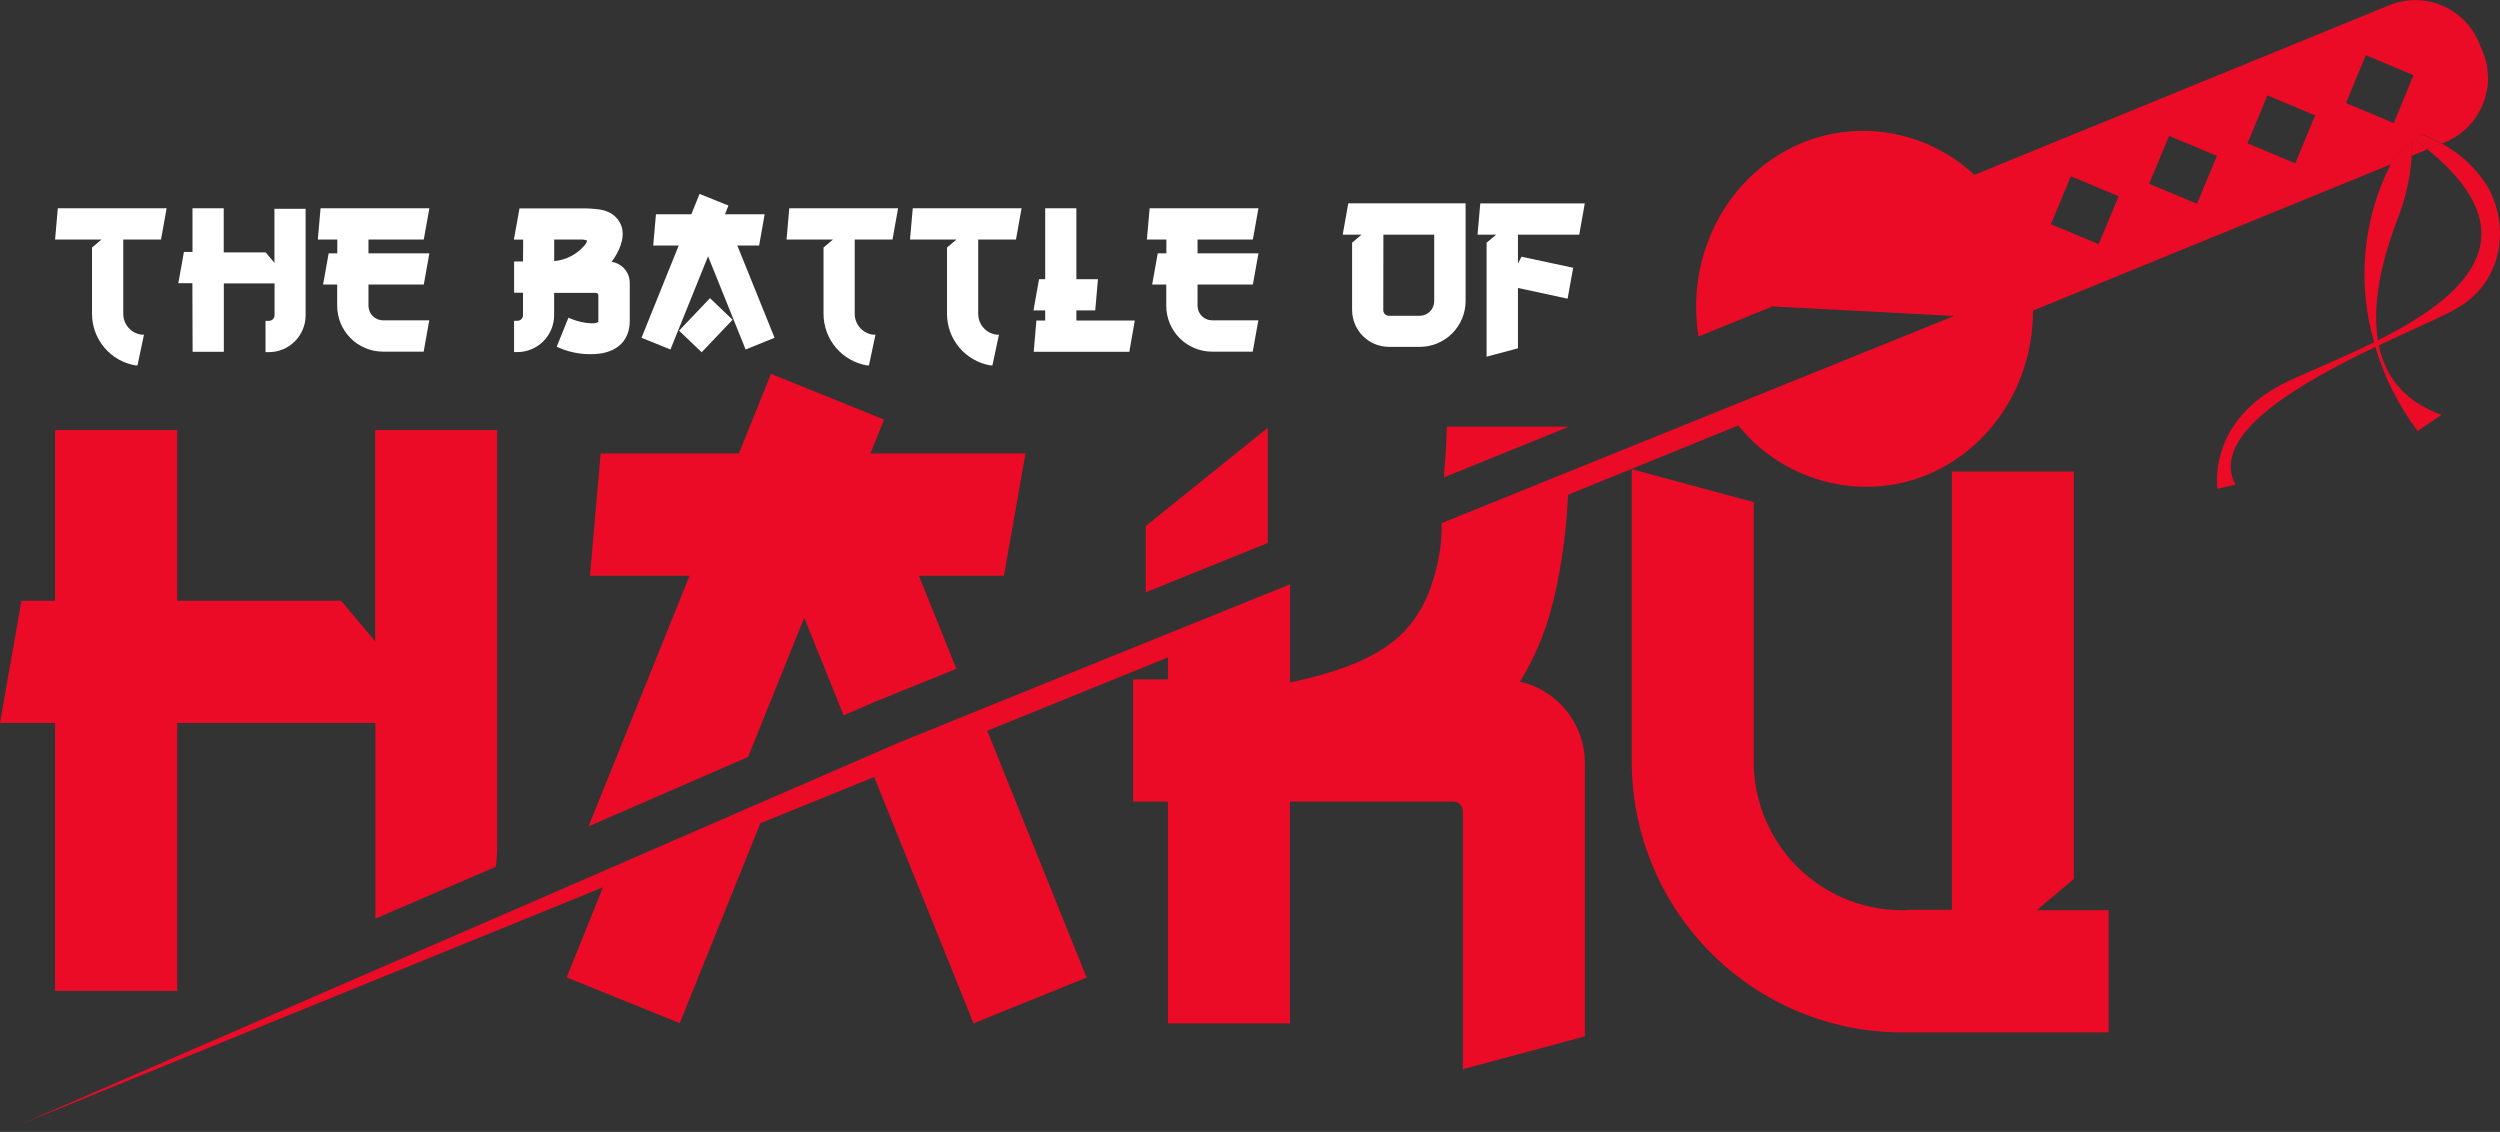 <svg width="307" height="139" viewBox="0 0 307 139" fill="none" xmlns="http://www.w3.org/2000/svg">
<rect x="0" y="0" width="307" height="139" fill="#333333" stroke="none"/>
<g clip-path="url(#clip0_118_364)">
<path d="M177.296 58.623C177.447 57.08 177.557 55.42 177.64 53.623V53.292L177.681 52.397H192.665" fill="#EC0B26"/>
<path d="M6.764 121.682H21.762V88.778H46.101V112.803L60.879 106.439C60.99 105.649 61.045 104.853 61.044 104.056V52.816H46.073V78.763L41.887 73.769H21.762V52.816H6.764V73.769H2.639L0 88.778H6.764V121.682Z" fill="#EC0B26"/>
<path d="M125.93 55.689H106.884L108.561 51.529L94.676 45.908L90.738 55.689H73.76L72.447 70.698H84.682L72.275 101.473L91.865 92.953L98.759 75.85L101.158 81.794L103.598 87.849L104.189 87.587L107.413 86.189L117.441 82.132L112.836 70.698H123.284L125.93 55.689Z" fill="#EC0B26"/>
<path d="M140.701 72.73L155.679 66.675V52.534L140.701 64.595V72.73Z" fill="#EC0B26"/>
<path d="M215.355 93.579C215.37 98.399 217.287 103.018 220.688 106.426C224.089 109.834 228.698 111.756 233.508 111.77H234.195V111.722H239.694V57.9H254.665V107.941L250.115 111.77H258.94V126.779H233.508C224.729 126.754 216.317 123.248 210.109 117.027C203.902 110.806 200.403 102.377 200.378 93.579V57.617L215.355 61.667V93.579Z" fill="#EC0B26"/>
<path d="M11.3 30.397V38.559C11.305 40.076 11.846 41.542 12.826 42.698C13.806 43.853 15.162 44.625 16.655 44.875H16.881L17.679 41.101H17.418C16.792 41.03 16.213 40.731 15.793 40.261C15.372 39.791 15.138 39.183 15.136 38.552V29.412H19.775L20.462 25.575H7.1L6.764 29.412H12.469L11.3 30.397Z" fill="white"/>
<path d="M23.652 43.202H27.487V34.805H33.715V38.711C33.715 38.893 33.642 39.068 33.514 39.198C33.385 39.327 33.21 39.399 33.027 39.399H32.608V43.243H33.027C34.222 43.239 35.366 42.762 36.209 41.915C37.053 41.068 37.528 39.921 37.53 38.724V25.637H33.701V32.277L32.629 30.996H27.474V25.575H23.638V30.934H22.587L21.899 34.778H23.624L23.652 43.202Z" fill="white"/>
<path d="M41.42 31.106H40.361L39.674 34.943H41.406V37.56C41.41 39.049 42.001 40.475 43.051 41.528C44.1 42.581 45.523 43.175 47.008 43.181H52.026L52.713 39.337H47.022C46.553 39.334 46.104 39.145 45.772 38.813C45.44 38.48 45.252 38.03 45.248 37.56V34.943H52.04L52.727 31.106H45.248V29.412H52.04L52.727 25.575H39.365L39.028 29.412H41.42V31.106Z" fill="white"/>
<path d="M64.226 32.105H63.133V35.948H64.226V38.703C64.226 38.886 64.154 39.061 64.025 39.19C63.896 39.32 63.721 39.392 63.539 39.392H63.127V43.236H63.539C64.734 43.232 65.879 42.755 66.723 41.908C67.568 41.062 68.044 39.914 68.048 38.717V35.962H73.176C73.255 35.962 73.331 35.993 73.387 36.048C73.444 36.104 73.476 36.179 73.478 36.258V39.392C73.487 39.428 73.487 39.466 73.478 39.502C73.375 39.661 72.997 39.695 72.832 39.702C72.388 39.708 71.945 39.662 71.512 39.564C71.004 39.461 70.507 39.309 70.028 39.11L69.801 39.013L68.364 42.581L68.577 42.678C70.212 43.395 72.012 43.647 73.781 43.408C75.966 43.043 77.334 41.693 77.334 39.392V34.736C77.333 34.11 77.107 33.505 76.699 33.031C76.29 32.557 75.725 32.245 75.107 32.153C75.987 30.961 76.764 29.336 76.351 27.889C76.124 27.143 75.613 26.517 74.928 26.147C74.513 25.925 74.062 25.78 73.595 25.72C72.852 25.621 72.103 25.577 71.354 25.589H63.793L63.106 29.425H64.247L64.226 32.105ZM68.055 29.412H71.334C71.516 29.409 71.698 29.428 71.877 29.467C71.932 29.467 72.062 29.522 72.09 29.577C72.117 29.632 71.897 29.997 71.842 30.066C71.374 30.634 70.799 31.102 70.149 31.445C69.498 31.788 68.787 31.998 68.055 32.063V29.412Z" fill="white"/>
<path d="M82.331 42.919L86.95 31.471L91.562 42.919L95.116 41.479L90.545 30.155H93.219L93.9 26.312H89.026L89.452 25.244L85.906 23.811L84.895 26.312H80.551L80.214 30.155H83.342L78.778 41.479L82.331 42.919Z" fill="white"/>
<path d="M87.186 36.613L83.388 40.607L86.164 43.259L89.962 39.265L87.186 36.613Z" fill="white"/>
<path d="M101.13 30.397V38.559C101.135 40.075 101.675 41.54 102.653 42.696C103.632 43.852 104.987 44.623 106.478 44.875H106.705L107.509 41.101H107.241C106.615 41.03 106.037 40.731 105.616 40.261C105.196 39.791 104.962 39.183 104.959 38.552V29.412H109.599L110.286 25.575H96.924L96.587 29.412H102.292L101.13 30.397Z" fill="white"/>
<path d="M116.294 30.397V38.559C116.298 40.075 116.838 41.54 117.816 42.696C118.795 43.852 120.15 44.623 121.641 44.875H121.868L122.672 41.101H122.404C121.778 41.03 121.2 40.731 120.779 40.261C120.359 39.791 120.125 39.183 120.122 38.552V29.412H124.762L125.449 25.575H112.087L111.75 29.412H117.455L116.294 30.397Z" fill="white"/>
<path d="M128.35 39.358H127.271L126.941 43.201H138.681L139.354 39.358H132.178V38.118H134.495L134.831 34.282H132.178V25.575H128.35V34.282H127.594L126.913 38.118H128.35V39.358Z" fill="white"/>
<path d="M143.231 31.106H142.172L141.485 34.943H143.217V37.56C143.221 39.049 143.812 40.475 144.862 41.528C145.911 42.581 147.334 43.175 148.819 43.181H153.837L154.524 39.337H148.833C148.364 39.334 147.915 39.145 147.583 38.813C147.251 38.48 147.063 38.03 147.059 37.56V34.943H153.851L154.538 31.106H147.059V29.412H153.851L154.538 25.575H141.176L140.839 29.412H143.231V31.106Z" fill="white"/>
<path d="M166.037 29.804V38.07C166.041 39.269 166.518 40.418 167.364 41.266C168.21 42.114 169.357 42.591 170.553 42.595H174.354C175.844 42.593 177.272 42 178.326 40.945C179.38 39.89 179.973 38.46 179.977 36.968V24.969H165.57L164.883 28.819H167.192L166.037 29.804ZM169.88 28.819H176.121V37.002C176.117 37.473 175.928 37.924 175.595 38.257C175.262 38.59 174.811 38.777 174.341 38.779H170.553C170.371 38.779 170.196 38.706 170.067 38.577C169.938 38.448 169.866 38.273 169.866 38.09L169.88 28.819Z" fill="white"/>
<path d="M182.554 29.804V43.8L186.404 42.774V35.363L192.501 36.678L193.188 32.883L186.844 31.526L186.404 32.359V28.819H193.93L194.611 24.976H181.778L181.441 28.819H183.73L182.554 29.804Z" fill="white"/>
<path d="M305.35 22.716C303.968 20.564 302.058 18.802 299.803 17.599L298.044 18.287C311.488 29.253 302.085 36.72 292.016 41.796C291.081 36.286 293.246 29.962 294.476 26.746C295.434 24.287 296.004 21.694 296.167 19.059L293.61 20.106C290.159 26.881 289.421 34.721 291.548 42.023C287.623 43.972 283.651 45.557 280.936 46.845C270.907 51.604 272.309 60.022 272.309 60.022L274.509 59.505C271.251 53.354 282.461 47.024 291.693 42.595C292.795 46.321 294.552 49.82 296.882 52.927L299.81 50.943C295.054 49.235 292.875 46.025 292.105 42.416C295.975 40.584 299.453 39.082 301.316 38.083C307.701 34.681 308.162 27.338 305.35 22.716Z" fill="#EC0B26"/>
<path d="M296.642 17.22C297.136 17.591 297.595 17.956 298.016 18.315L299.776 17.626C298.957 17.166 298.099 16.779 297.212 16.469L296.642 17.22Z" fill="#EC0B26"/>
<path d="M296.16 17.337L293.851 19.651C293.762 19.817 293.693 19.982 293.61 20.154L296.167 19.107C296.204 18.518 296.202 17.926 296.16 17.337Z" fill="#EC0B26"/>
<path d="M304.876 6.337L304.45 5.31C304.03 4.276 303.411 3.336 302.629 2.542C301.846 1.748 300.915 1.116 299.888 0.683C298.862 0.25 297.76 0.024 296.646 0.018C295.532 0.012 294.428 0.225 293.397 0.647L242.451 21.476C240.416 19.572 238.007 18.113 235.379 17.193C232.751 16.273 229.96 15.911 227.184 16.131C215.802 17.068 207.347 27.579 208.365 39.626C208.407 40.192 208.478 40.755 208.578 41.314L217.658 37.629L239.969 38.8L211.932 50.13L194.095 57.342L177.303 64.133L177.028 64.244C177.051 65.2 177.009 66.158 176.904 67.109L176.801 67.715C176.621 68.997 176.319 70.258 175.901 71.483C175.249 73.703 174.097 75.744 172.533 77.448C169.68 80.458 165.274 82.338 158.415 83.812V71.758L143.423 77.813L120.191 87.215L110.162 91.286L106.348 92.946L94.621 98.036L75.032 106.556L63.635 111.516L44.554 119.781L2.736 137.979L44.554 120.959L63.278 113.341L74.049 108.96L69.588 120.022L83.472 125.643L93.37 101.094L107.351 95.418L119.552 125.663L133.436 120.043L121.229 89.736L143.423 80.726V83.427H139.148V98.435H143.423V125.677H158.401V98.435H178.478C178.788 98.435 179.086 98.559 179.305 98.778C179.524 98.998 179.647 99.296 179.647 99.606V131.291L194.624 127.268V93.662C194.612 91.344 193.817 89.1 192.37 87.292C190.922 85.485 188.906 84.222 186.651 83.709C188.341 80.958 189.626 77.977 190.466 74.858C190.583 74.431 190.693 74.011 190.803 73.584C191.787 69.373 192.371 65.079 192.549 60.758L213.458 52.245C213.265 52.011 213.087 51.776 212.901 51.556C213.087 51.797 213.265 52.031 213.458 52.245C215.524 54.799 218.178 56.813 221.191 58.115C224.204 59.416 227.487 59.967 230.759 59.718C241.529 58.837 249.668 49.386 249.647 38.138L293.638 20.161C293.72 19.988 293.789 19.823 293.878 19.658L296.188 17.364C296.226 17.947 296.226 18.531 296.188 19.114L298.064 18.342C297.606 17.984 297.148 17.619 296.69 17.247L297.288 16.469C298.174 16.779 299.032 17.166 299.852 17.626L300.278 17.454C301.308 17.027 302.245 16.4 303.034 15.61C303.823 14.82 304.449 13.882 304.876 12.85C305.303 11.818 305.522 10.711 305.523 9.593C305.523 8.476 305.303 7.369 304.876 6.337ZM257.717 29.983L251.847 27.531L254.301 21.642L260.171 24.101L257.717 29.983ZM269.787 25.024L263.917 22.565L266.37 16.682L272.24 19.141L269.787 25.024ZM281.857 20.057L275.987 17.598L278.44 11.716L284.31 14.175L281.857 20.057ZM293.954 15.112L288.084 12.653L290.517 6.771L296.387 9.23L293.954 15.112Z" fill="#EC0B26"/>
<path d="M176.822 67.701C176.608 68.976 176.307 70.235 175.922 71.469C176.34 70.244 176.641 68.983 176.822 67.701Z" fill="#EC0B26"/>
</g>
<defs>
<clipPath id="clip0_118_364">
<rect width="307" height="138" fill="white" transform="translate(0 0.014)"/>
</clipPath>
</defs>
</svg>
